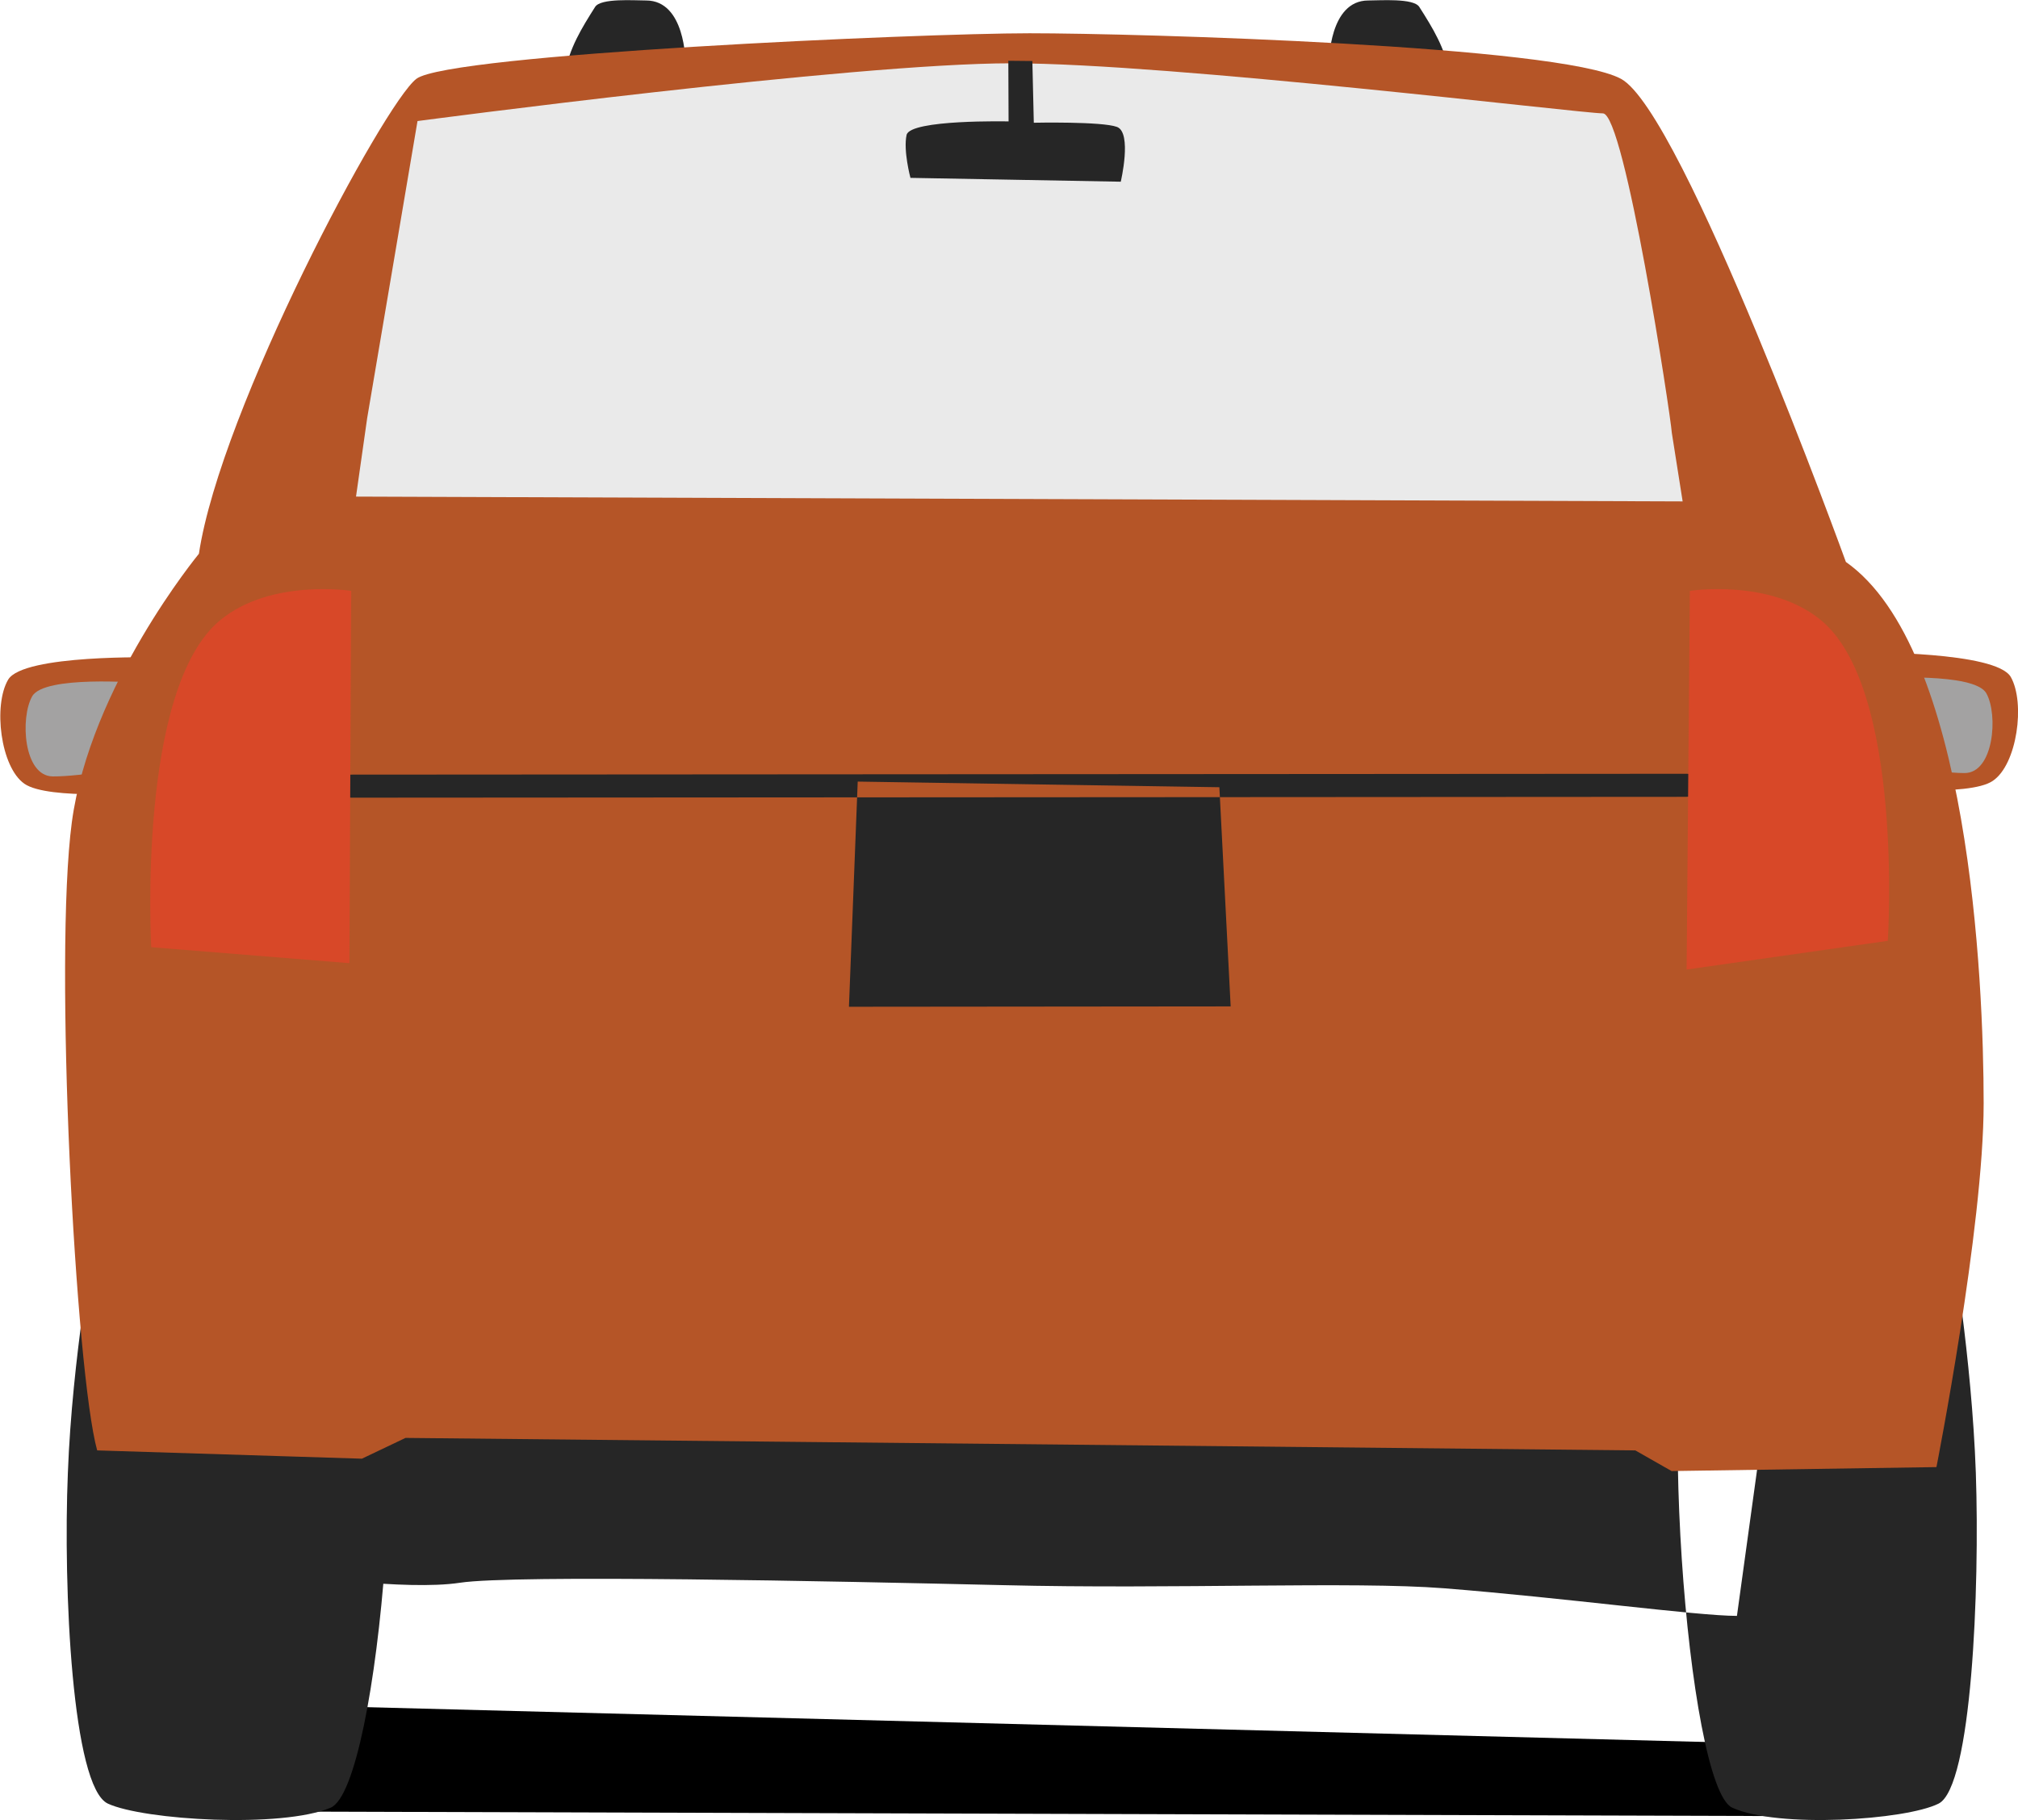 <svg height="15.156" width="16.801" xmlns="http://www.w3.org/2000/svg"><g transform="translate(-291.598 -172.422)"><path d="M296.3 173.035c.039-.214.139-.376.253-.556.048-.074.327-.053.424-.053.328 0 .328.515.328.515l-1.005.094zM303.667 173.035c-.039-.214-.138-.376-.253-.556-.048-.074-.328-.053-.424-.053-.327 0-.327.515-.327.515l1.004.094z" fill="#262626"/><path d="M292.938 187.503l13.87.042-.051-.593-13.378-.348z"/><path d="M294.039 185.532s.936.138 1.388.069c.455-.069 3.104-.013 4.523.02 1.421.035 2.913-.033 3.67.026 1.01.08 2.106.23 2.439.23l.242-1.756-12.203-.309-.059 1.72zM292.385 182.727s-.186.997-.222 1.96c-.04.964.036 2.614.333 2.753.297.138 1.447.207 1.855.034.408-.172.706-3.819.297-4.609-.408-.794-2.263-.138-2.263-.138zM307.843 182.727s.171.997.205 1.96c.033.964-.034 2.614-.31 2.753-.275.138-1.339.207-1.718.034-.378-.172-.652-3.819-.273-4.609.377-.794 2.096-.138 2.096-.138z" fill="#262626"/><path d="M292.891 177.896s-1.099-.027-1.225.185c-.126.213-.064.728.135.867.2.139 1.013.071 1.013.071l.077-1.123z" fill="#B55527"/><path d="M292.764 178.108s-.799-.065-.898.112c-.101.177-.073.664.171.667.243.002.72-.089.72-.089l.007-.69z" fill="#A3A2A2"/><path d="M307.116 177.855s1.1-.01 1.223.204c.122.215.053.729-.15.865-.199.137-1.013.055-1.013.055l-.06-1.124z" fill="#B55527"/><path d="M307.239 178.07s.8-.053.897.126c.099.177.062.664-.183.663-.242 0-.717-.1-.717-.1l.003-.689z" fill="#A3A2A2"/><path d="M295.065 173.078c-.271.206-1.63 2.75-1.811 3.955 0 0-.907 1.1-1.058 2.236-.151 1.135.031 4.577.211 5.23l2.204.069.363-.173 10.239.104.302.172 2.205-.033s.393-1.998.393-3.028c0-1.034-.121-3.786-1.147-4.509 0 0-1.359-3.749-1.873-4.023-.514-.277-4.016-.379-4.924-.379-.906 0-4.832.173-5.104.379z" fill="#B55527"/><path d="M305.635 179.057h-.005l-11.103.007c-.083 0-.15-.043-.148-.096.002-.053.069-.097.154-.096l11.104-.007c.082 0 .148.045.148.098-.005.051-.069.093-.15.094zM298.739 178.93l-.073 1.875 3.178-.003-.094-1.825z" fill="#262626"/><path d="M305.667 177.342l-.027 3.153 1.675-.239s.138-2.105-.56-2.673c-.423-.345-1.088-.241-1.088-.241zM294.522 177.342l-.015 3.1-1.65-.133s-.122-2.158.578-2.726c.422-.345 1.087-.241 1.087-.241z" fill="#D84828"/><path d="M305.517 176.027c-.011-.155-.393-2.661-.574-2.661s-3.595-.417-4.924-.417c-1.329 0-4.945.481-4.945.481l-.419 2.473-.093.654 11.045.04-.09-.57z" fill="#EAEAEA"/><path d="M299.993 172.928l.002.505s-.817-.018-.849.112c-.029.131.032.358.032.358l1.751.032s.096-.407-.031-.456c-.125-.047-.693-.035-.693-.035l-.012-.514-.2-.002z" fill="#262626"/></g></svg>